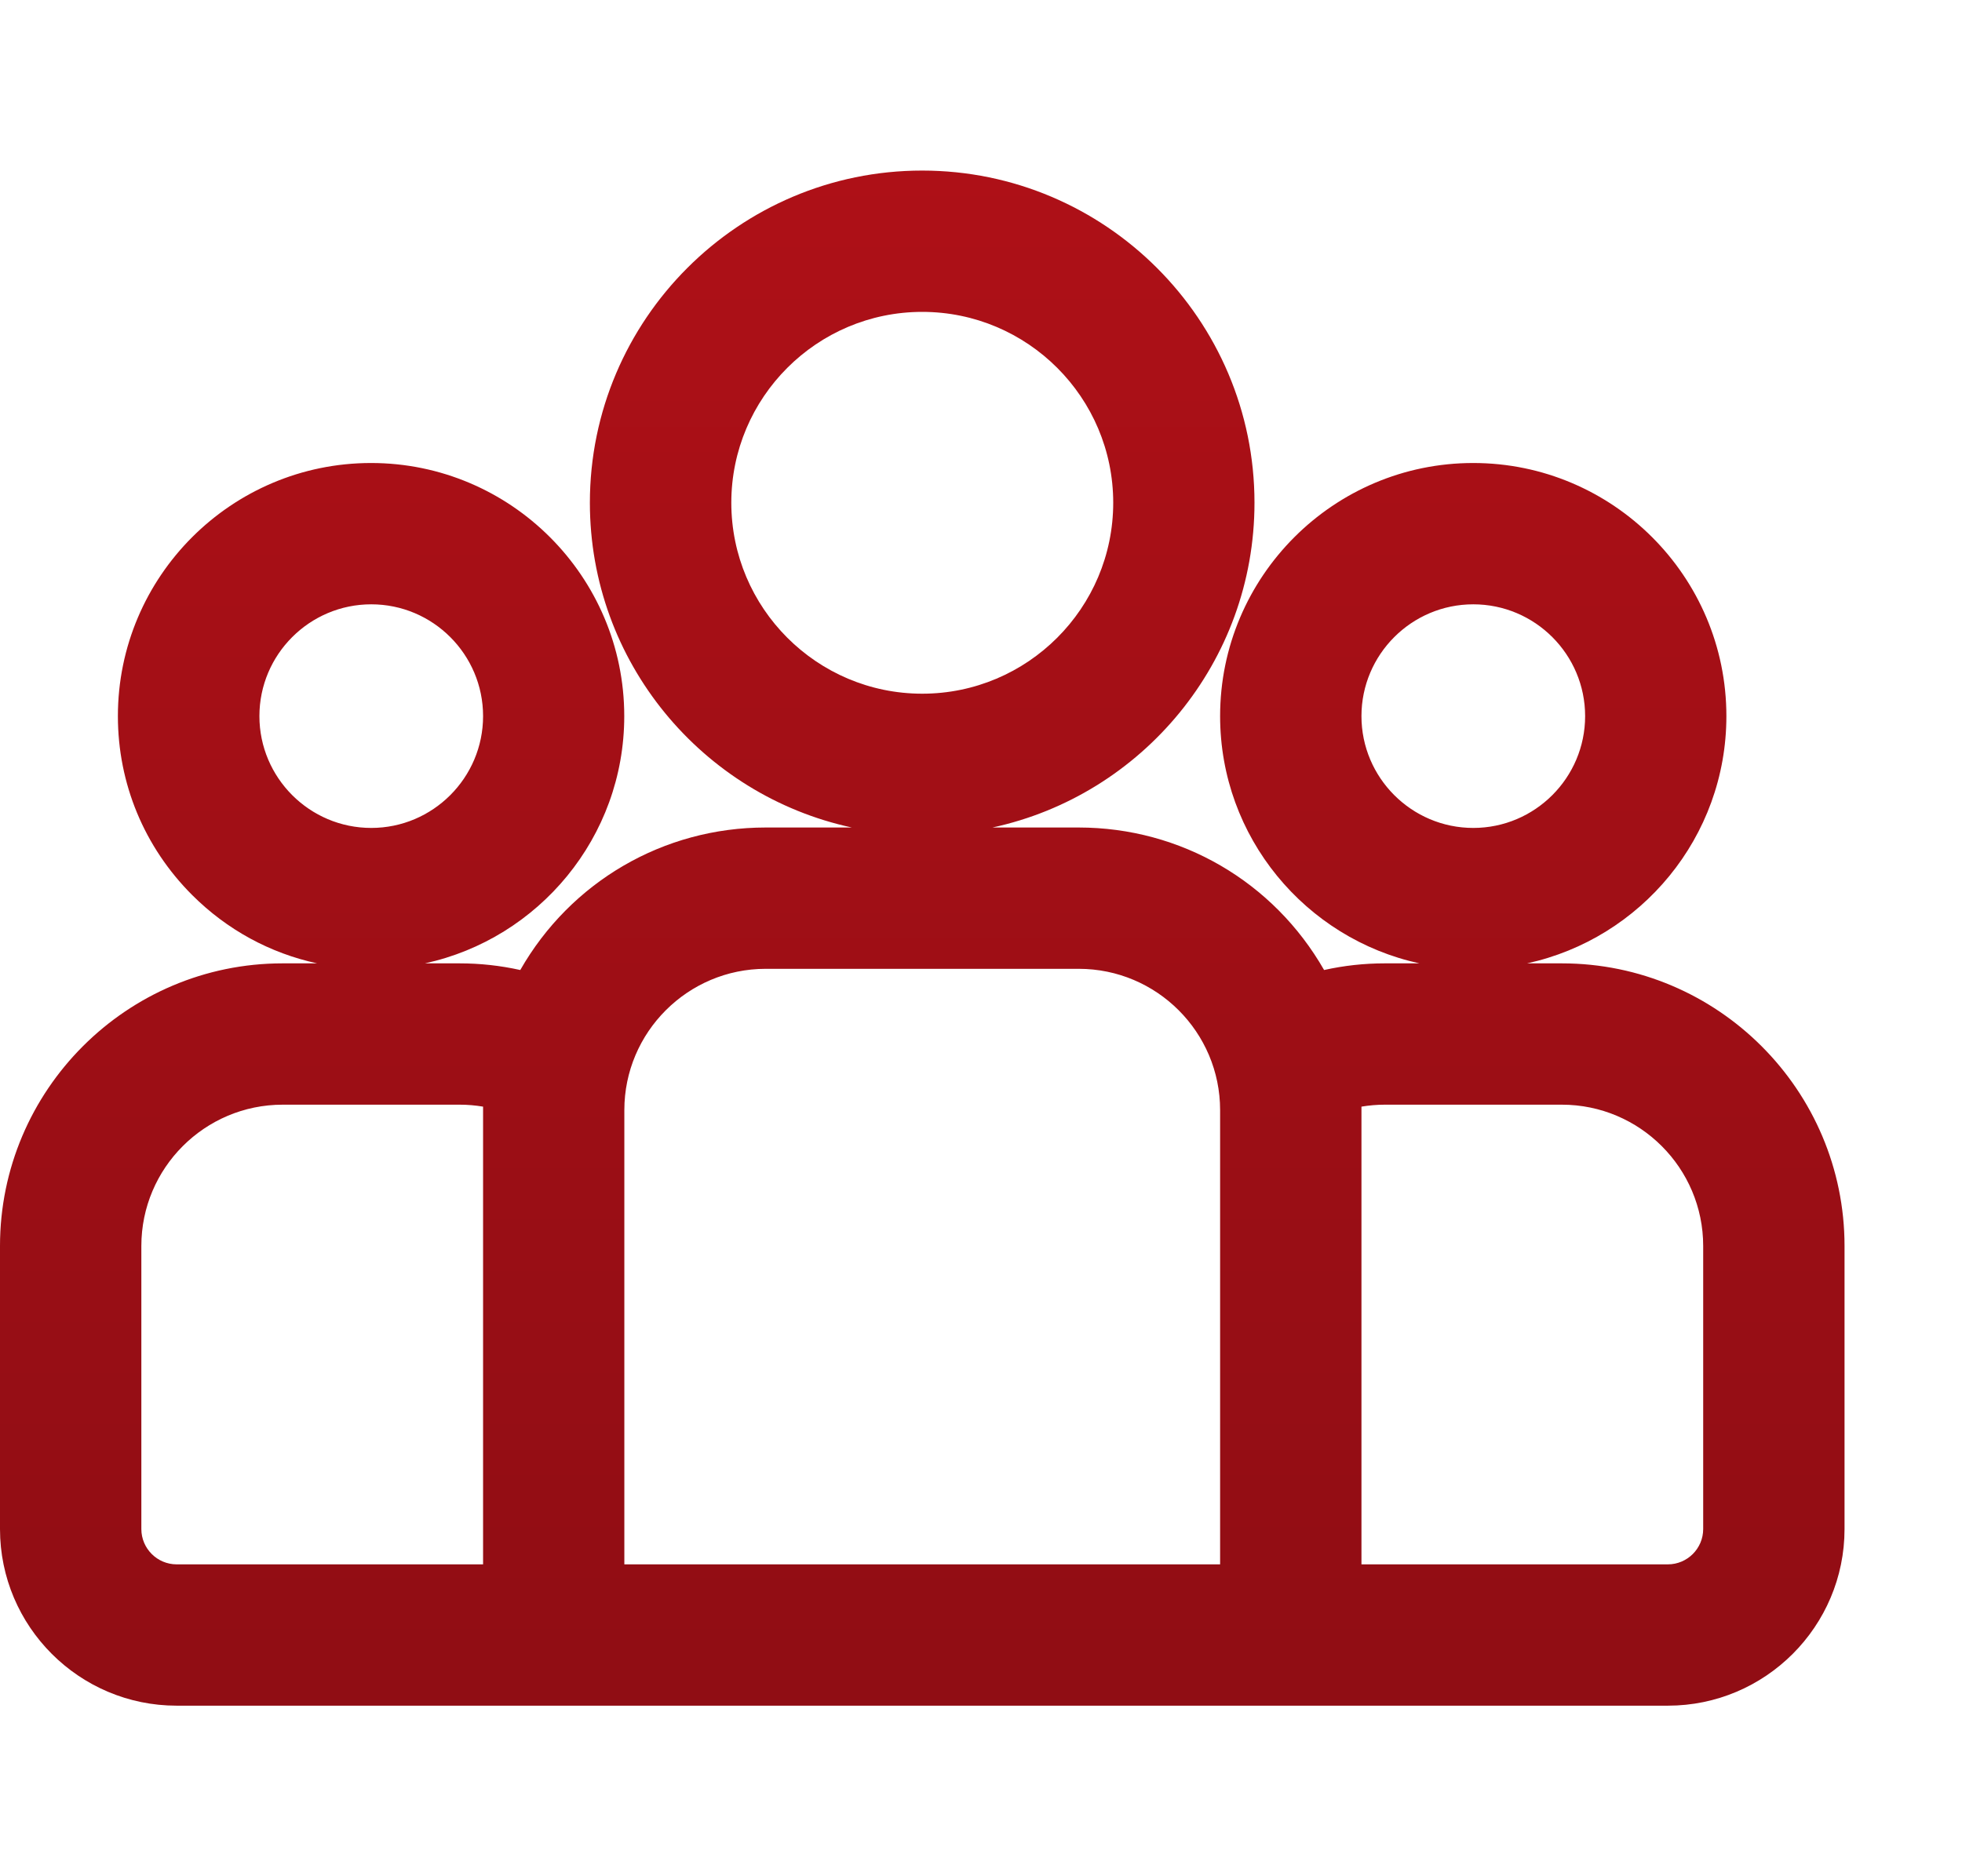 <svg width="23" height="22" viewBox="0 0 23 22" fill="none" xmlns="http://www.w3.org/2000/svg">
<path d="M18.309 11.296H17.901C19.236 11.006 20.238 9.817 20.238 8.397C20.238 6.76 18.907 5.429 17.27 5.429C15.634 5.429 14.303 6.76 14.303 8.397C14.303 9.817 15.305 11.006 16.64 11.296H16.232C15.993 11.296 15.755 11.322 15.522 11.374C14.93 10.339 13.843 9.703 12.645 9.703H11.634C13.388 9.324 14.706 7.761 14.706 5.895C14.706 3.748 12.958 2 10.81 2C8.662 2 6.915 3.748 6.915 5.895C6.915 7.761 8.232 9.324 9.986 9.703H8.975C7.778 9.703 6.69 10.339 6.099 11.374C5.865 11.322 5.627 11.296 5.388 11.296H4.981C6.315 11.006 7.318 9.817 7.318 8.397C7.318 6.76 5.986 5.429 4.35 5.429C2.713 5.429 1.382 6.76 1.382 8.397C1.382 9.188 1.691 9.933 2.252 10.494C2.661 10.903 3.167 11.177 3.718 11.296H3.312C1.487 11.296 0 12.783 0 14.61V17.929C0 19.071 0.929 20 2.071 20H19.552C20.694 20 21.623 19.071 21.623 17.929V14.61C21.623 12.783 20.136 11.296 18.309 11.296ZM15.96 8.397C15.96 7.674 16.548 7.086 17.271 7.086C17.994 7.086 18.582 7.674 18.582 8.397C18.582 9.119 17.994 9.708 17.271 9.708C16.548 9.708 15.96 9.119 15.96 8.397ZM10.811 3.657C12.046 3.657 13.05 4.661 13.05 5.895C13.05 7.13 12.046 8.134 10.811 8.134C9.577 8.134 8.573 7.13 8.573 5.895C8.573 4.661 9.577 3.657 10.811 3.657ZM3.041 8.397C3.041 7.674 3.629 7.086 4.352 7.086C5.075 7.086 5.663 7.674 5.663 8.397C5.663 9.119 5.075 9.708 4.352 9.708C3.629 9.708 3.041 9.119 3.041 8.397ZM15.96 12.976C16.05 12.961 16.142 12.953 16.233 12.953H18.309C19.223 12.953 19.966 13.696 19.966 14.61V17.929C19.966 18.157 19.78 18.343 19.552 18.343H15.96V13.017C15.96 13.003 15.96 12.99 15.96 12.976ZM14.303 13.017V18.343H7.319V13.017C7.319 12.103 8.063 11.36 8.976 11.36H12.646C13.56 11.36 14.303 12.103 14.303 13.017ZM3.314 12.953H5.39C5.482 12.953 5.573 12.961 5.663 12.976C5.663 12.99 5.663 13.003 5.663 13.017V18.343H2.071C1.843 18.343 1.657 18.157 1.657 17.929V14.61C1.657 13.696 2.4 12.953 3.314 12.953Z" fill="url(#paint0_linear_348_10490)"/>
<defs>
<linearGradient id="paint0_linear_348_10490" x1="10.811" y1="20" x2="10.811" y2="2" gradientUnits="userSpaceOnUse">
<stop stop-color="#900D14"/>
<stop offset="1" stop-color="#AE1017"/>
</linearGradient>
</defs>
</svg>
